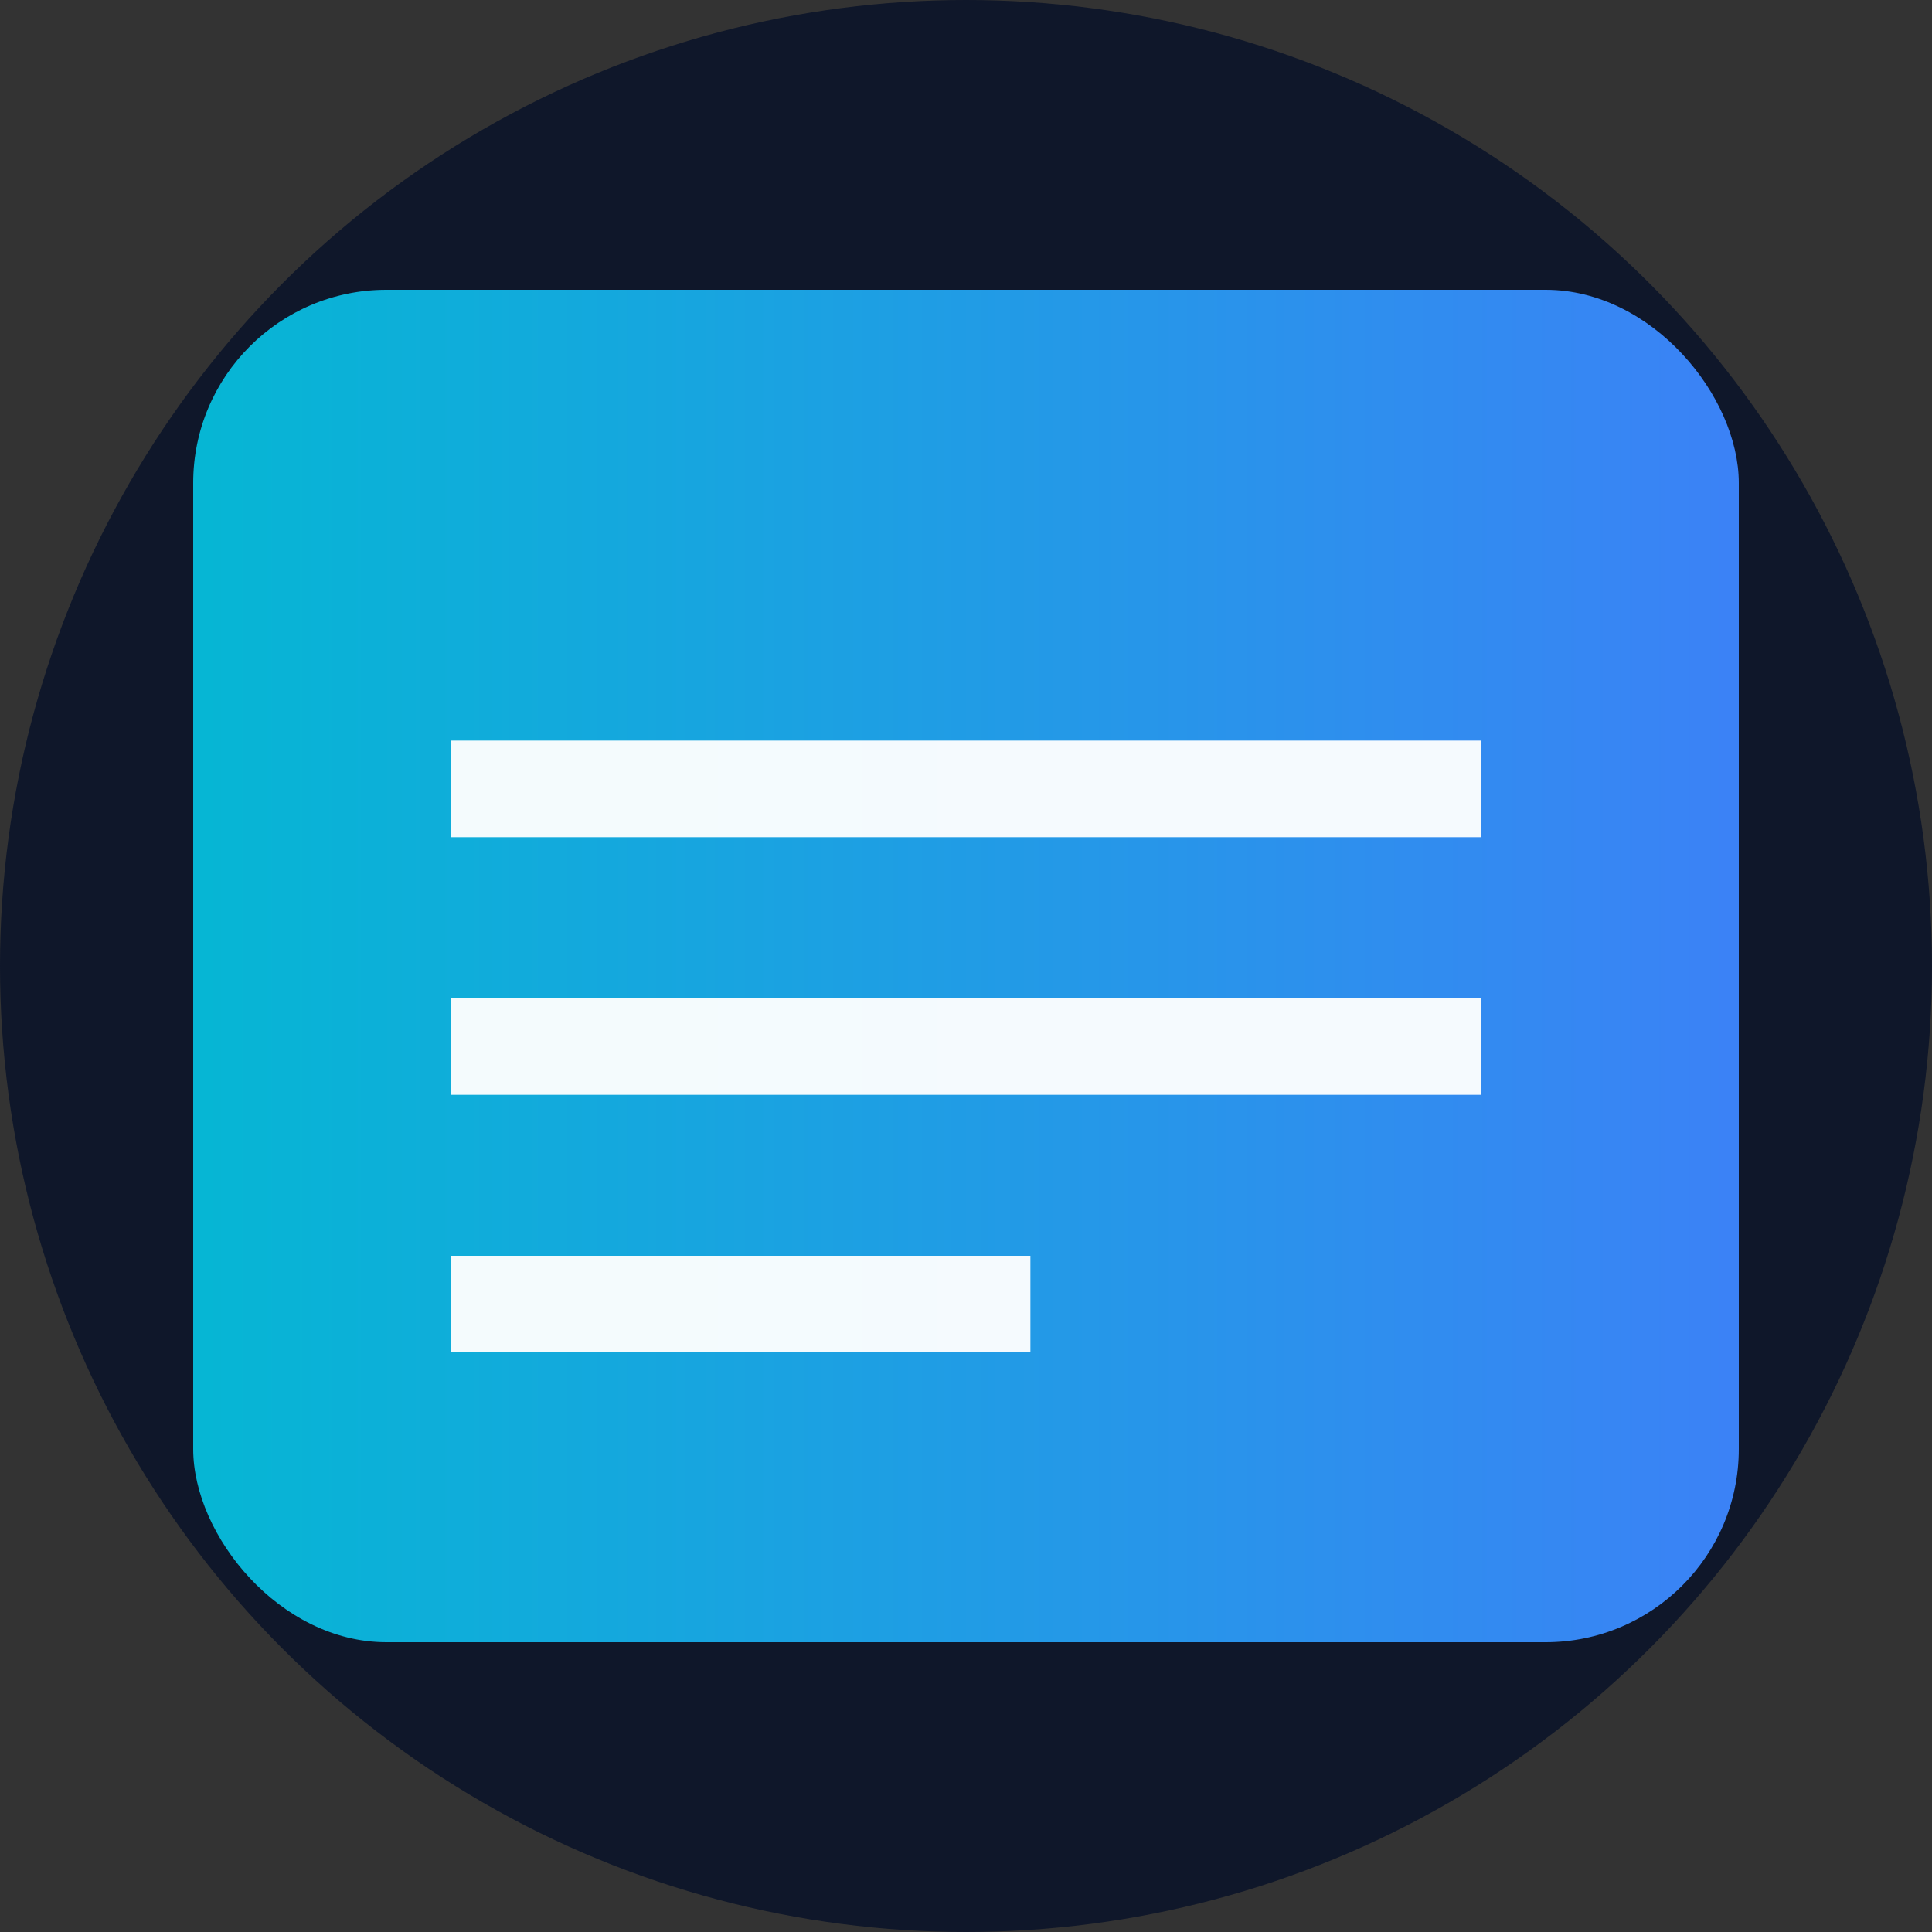 <svg xmlns="http://www.w3.org/2000/svg" viewBox="0 0 120 120">
  <rect x="0" y="0" width="120" height="120" fill="#333333" stroke="none"/>
  <defs>
    <linearGradient id="g" x1="0" x2="1">
      <stop offset="0" stop-color="#06b6d4"/>
      <stop offset="1" stop-color="#3b82f6"/>
    </linearGradient>
  </defs>
  <!-- circular background so browsers show a round favicon -->
  <circle cx="60" cy="60" r="60" fill="#0f172a" />
  <g transform="translate(12,18)">
    <rect width="96" height="84" rx="12" fill="url(#g)" />
    <path d="M16 28h64v6H16zM16 44h64v6H16zM16 60h36v6H16z" fill="#fff" opacity="0.95"/>
  </g>
</svg>
